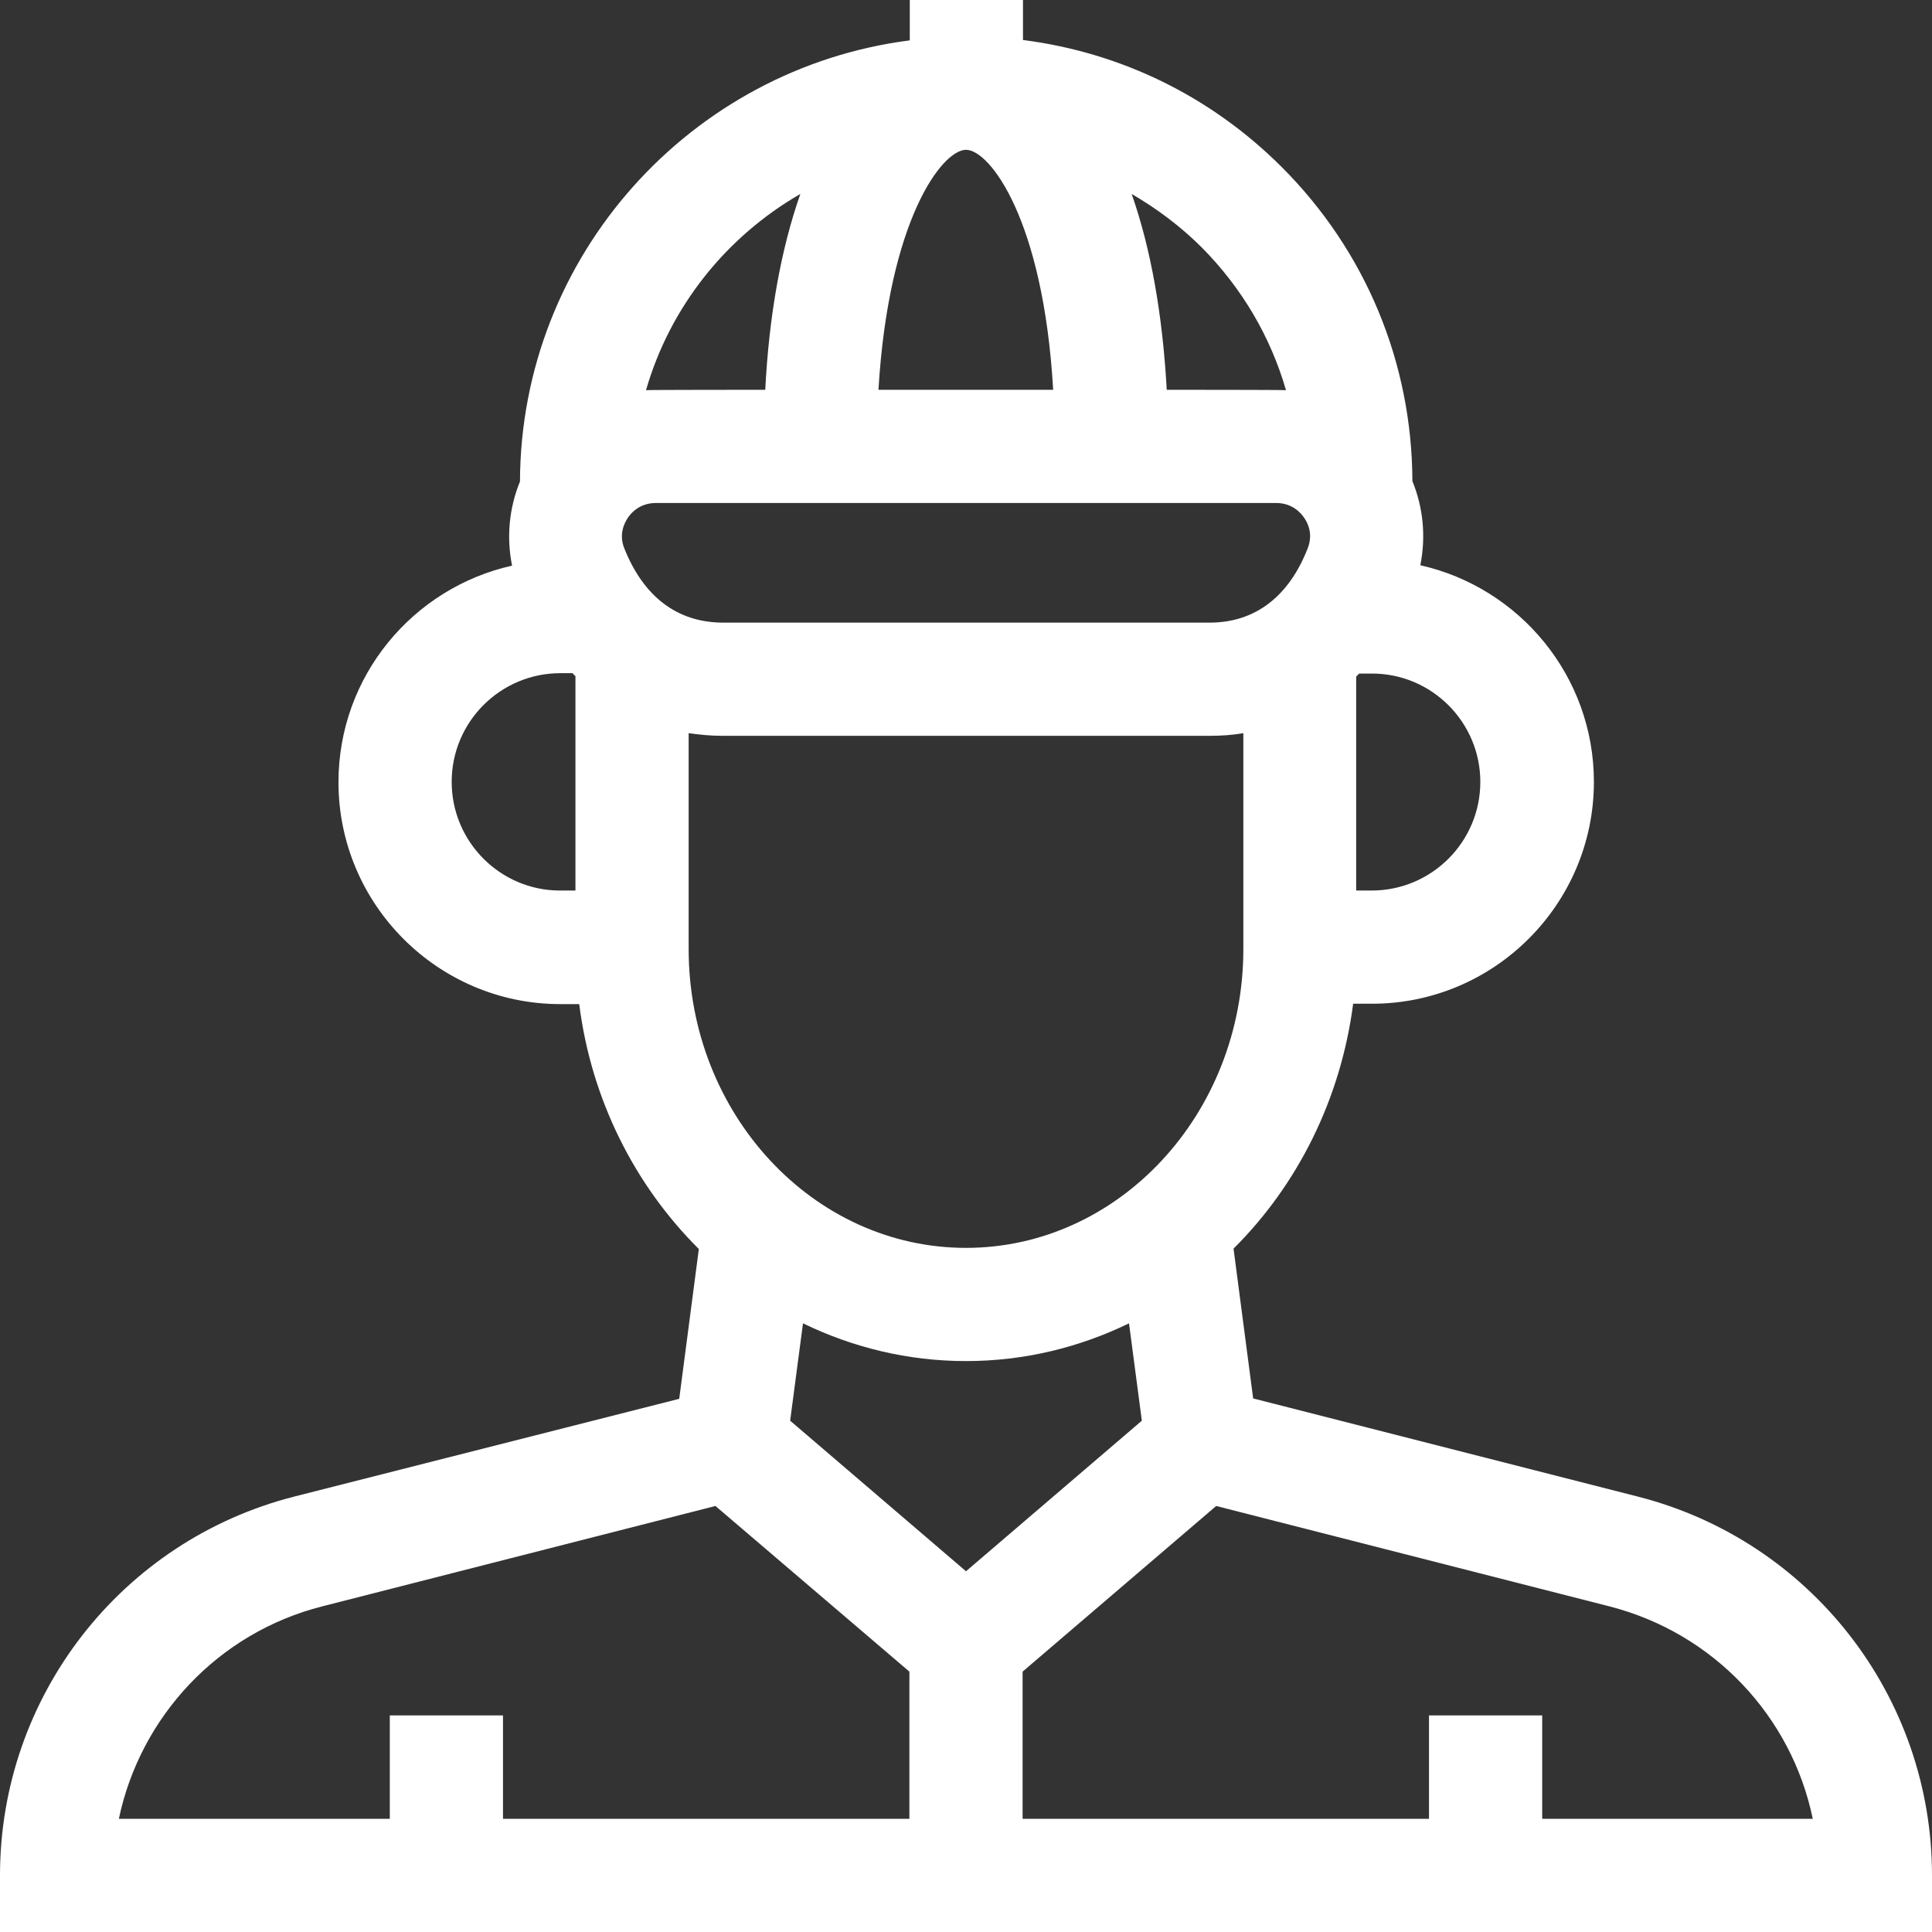 <?xml version="1.0" encoding="utf-8"?>
<!-- Generator: Adobe Illustrator 25.0.0, SVG Export Plug-In . SVG Version: 6.00 Build 0)  -->
<svg version="1.1" id="Capa_1" xmlns="http://www.w3.org/2000/svg" xmlns:xlink="http://www.w3.org/1999/xlink" x="0px" y="0px"
	 viewBox="0 0 512 512" style="enable-background:new 0 0 512 512;" xml:space="preserve">
<rect x="0" y="0" width="512" height="512" fill="#333333" stroke="none"/>
<style type="text/css">
	.st0{fill:#FFFFFF;}
</style>
<path class="st0" d="M434,396.6l-101.9-26l-5.2-39.7c16.9-16.8,28.4-39.5,31.7-64.9h5c32.4,0,58.8-26.4,58.8-58.8
	c0-28-19.7-51.5-46-57.4c1.5-7.5,0.8-15.2-2.1-22.3c-0.1-31.4-12.4-61-34.6-83.2c-18.8-18.8-42.7-30.4-68.6-33.7V0h-30v10.7
	c-58,7.4-103.1,57-103.3,116.9c-2.9,7.1-3.6,14.8-2.1,22.3c-26.3,5.9-46,29.3-46,57.4c0,32.4,26.4,58.8,58.8,58.8h5
	c3.2,25.4,14.8,48.1,31.7,64.9l-5.2,39.7L78,396.6C32.1,408.3,0,449.6,0,497v15h512v-15C512,449.6,479.9,408.3,434,396.6L434,396.6z
	 M165.4,145.2c-1.4-3.6,0-6.5,1-8c0.8-1.2,3.1-3.9,7.4-3.9h164.4c4.3,0,6.6,2.7,7.4,3.9c1,1.4,2.4,4.3,1,8c-5,12.9-14,19.8-26,19.8
	H191.4C179.4,164.9,170.5,158.1,165.4,145.2L165.4,145.2z M256,39.7c6.3,0,20.5,18.5,23.1,63.6h-46.3
	C235.5,58.2,249.7,39.7,256,39.7L256,39.7z M392.3,207.2c0,15.9-12.9,28.8-28.8,28.8h-4.1v-56.7c0.3-0.3,0.6-0.6,0.8-0.8h3.2
	C379.4,178.4,392.3,191.4,392.3,207.2L392.3,207.2z M340.8,103.4c-0.9-0.1-31.6-0.1-31.6-0.1c-1.1-19.8-4.2-37.4-9.3-51.9
	c6.7,3.9,13,8.6,18.6,14.2C329.1,76.3,336.7,89.2,340.8,103.4L340.8,103.4z M212.1,51.4c-5.1,14.5-8.3,32.2-9.3,51.9
	c0,0-30.8,0-31.6,0.1C177.6,81.2,192.5,62.7,212.1,51.4z M119.7,207.2c0-15.9,12.9-28.8,28.8-28.8h3.2c0.3,0.3,0.6,0.6,0.8,0.8V236
	h-4.1C132.6,236,119.7,223.1,119.7,207.2z M182.5,251.5v-57.2c2.9,0.4,5.8,0.7,8.9,0.7h129.2c3,0,6-0.2,8.9-0.7v57.2
	c0,43.7-33,79.2-73.5,79.2S182.5,295.2,182.5,251.5L182.5,251.5z M256,360.7c15.4,0,30-3.6,43.2-10l3.4,25.8L256,416.4l-46.6-39.9
	l3.4-25.8C226,357.1,240.6,360.7,256,360.7z M85.4,425.7l104.2-26.6L241,443v39H133.3v-27.4h-30V482H31.5
	C37.2,454.9,57.8,432.7,85.4,425.7L85.4,425.7z M408.7,482v-27.4h-30V482H271v-39l51.3-43.9l104.2,26.6
	c27.7,7.1,48.3,29.2,53.9,56.3L408.7,482z"/>
</svg>
